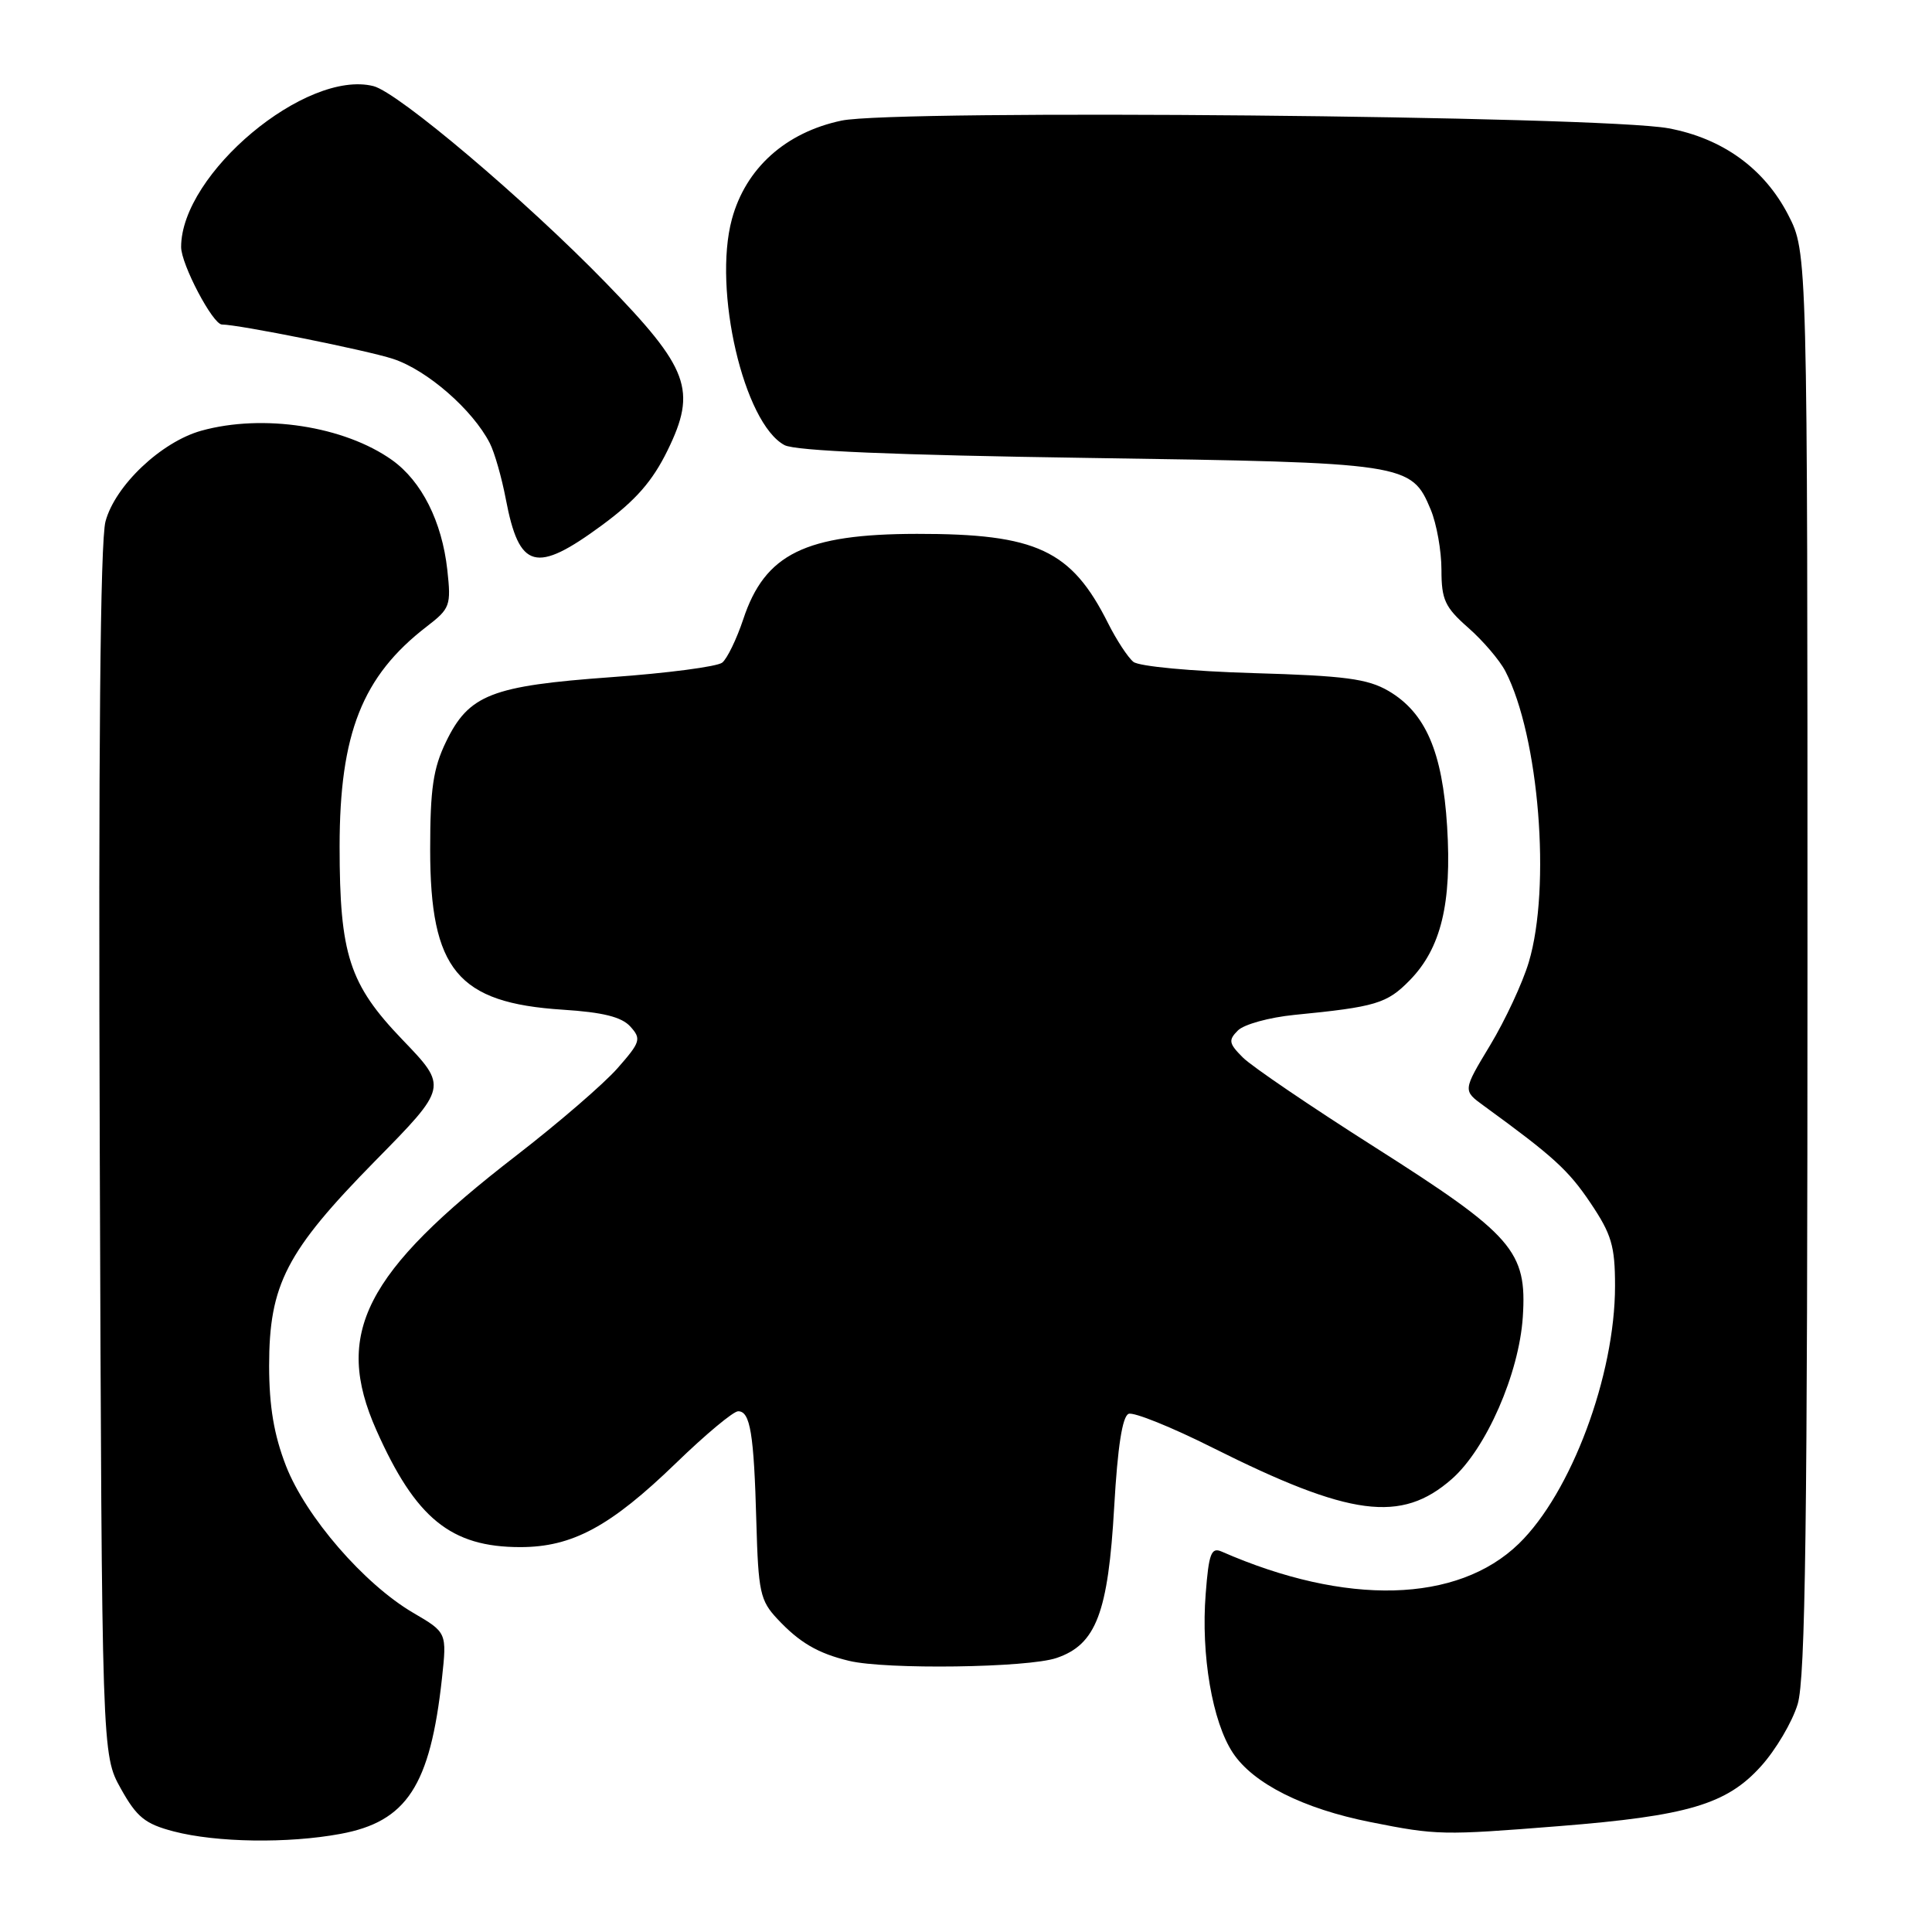 <?xml version="1.0" encoding="UTF-8" standalone="no"?>
<!DOCTYPE svg PUBLIC "-//W3C//DTD SVG 1.1//EN" "http://www.w3.org/Graphics/SVG/1.1/DTD/svg11.dtd" >
<svg xmlns="http://www.w3.org/2000/svg" xmlns:xlink="http://www.w3.org/1999/xlink" version="1.1" viewBox="0 0 256 256">
 <g >
 <path fill="currentColor"
d=" M 45.11 243.00 C 53.90 241.38 57.00 236.63 58.56 222.41 C 59.22 216.32 59.22 216.32 54.74 213.70 C 48.23 209.88 40.53 200.98 37.90 194.25 C 36.30 190.13 35.67 186.38 35.66 181.00 C 35.66 170.21 37.92 165.84 49.68 153.86 C 59.35 144.03 59.35 144.03 53.30 137.74 C 46.28 130.42 45.00 126.49 45.00 112.16 C 45.00 97.20 48.01 89.59 56.53 83.03 C 59.65 80.63 59.79 80.25 59.27 75.50 C 58.56 69.10 55.87 63.76 51.95 60.96 C 45.62 56.46 34.86 54.80 26.68 57.07 C 21.37 58.55 15.26 64.33 13.98 69.09 C 13.28 71.67 13.03 99.59 13.22 152.73 C 13.50 232.50 13.50 232.50 16.01 237.00 C 18.13 240.80 19.23 241.68 23.01 242.67 C 28.68 244.15 38.15 244.29 45.11 243.00 Z  M 206.60 241.97 C 223.60 240.62 228.78 239.09 233.32 234.06 C 235.29 231.89 237.48 228.18 238.20 225.81 C 239.23 222.40 239.50 201.90 239.50 127.47 C 239.50 33.45 239.50 33.45 236.95 28.48 C 233.78 22.34 228.27 18.34 221.09 17.00 C 212.19 15.34 118.69 14.47 111.51 15.98 C 104.10 17.54 98.81 22.29 96.98 29.04 C 94.44 38.41 98.56 56.09 103.95 58.98 C 105.40 59.75 118.49 60.30 144.30 60.68 C 186.46 61.30 187.01 61.38 189.58 67.53 C 190.36 69.41 191.00 72.99 191.00 75.50 C 191.00 79.47 191.46 80.46 194.55 83.18 C 196.50 84.89 198.72 87.49 199.47 88.94 C 203.93 97.57 205.54 117.58 202.57 127.50 C 201.75 130.25 199.44 135.20 197.45 138.50 C 193.83 144.50 193.83 144.50 196.58 146.50 C 205.83 153.23 207.82 155.04 210.75 159.40 C 213.54 163.55 214.00 165.09 214.00 170.40 C 214.00 182.25 208.19 197.81 201.25 204.55 C 193.13 212.43 178.37 212.82 161.87 205.59 C 160.50 204.99 160.17 205.84 159.76 211.19 C 159.12 219.29 160.64 228.15 163.36 232.26 C 166.05 236.33 172.70 239.67 181.61 241.44 C 190.39 243.19 191.15 243.20 206.60 241.97 Z  M 140.00 219.69 C 145.24 217.91 146.84 213.72 147.64 199.61 C 148.09 191.73 148.72 187.66 149.55 187.34 C 150.22 187.08 155.22 189.09 160.64 191.81 C 178.92 200.97 185.67 201.86 192.37 195.98 C 196.92 191.99 201.29 182.00 201.78 174.50 C 202.35 165.78 200.51 163.66 182.16 152.00 C 173.72 146.64 165.86 141.30 164.69 140.13 C 162.82 138.26 162.74 137.83 164.03 136.54 C 164.84 135.73 168.20 134.81 171.50 134.48 C 182.31 133.42 183.78 132.98 186.80 129.89 C 190.94 125.66 192.39 119.70 191.75 109.50 C 191.13 99.60 188.89 94.43 183.98 91.55 C 181.21 89.94 178.20 89.54 166.07 89.19 C 157.90 88.95 150.92 88.30 150.18 87.70 C 149.45 87.11 147.94 84.80 146.82 82.57 C 141.96 72.88 137.35 70.72 121.50 70.74 C 106.71 70.76 101.36 73.38 98.49 82.04 C 97.61 84.68 96.35 87.28 95.70 87.80 C 95.04 88.33 88.42 89.20 80.98 89.73 C 65.10 90.88 62.13 92.04 59.10 98.29 C 57.40 101.81 57.00 104.51 57.00 112.57 C 57.00 128.52 60.63 132.89 74.57 133.79 C 79.89 134.13 82.37 134.75 83.52 136.02 C 85.00 137.66 84.88 138.07 81.82 141.55 C 80.00 143.62 73.97 148.82 68.42 153.11 C 48.26 168.67 44.18 176.69 49.87 189.50 C 55.07 201.20 59.75 205.00 68.94 205.00 C 75.84 205.00 80.89 202.27 89.58 193.86 C 93.47 190.09 97.17 187.00 97.81 187.00 C 99.41 187.00 99.90 189.93 100.22 201.67 C 100.48 210.94 100.72 212.08 103.00 214.51 C 105.93 217.65 108.38 219.08 112.50 220.07 C 117.37 221.25 136.21 220.99 140.00 219.69 Z  M 79.77 69.59 C 84.24 66.30 86.45 63.77 88.45 59.69 C 92.37 51.68 91.32 48.84 80.27 37.47 C 69.61 26.50 52.75 12.23 49.48 11.41 C 40.56 9.17 24.00 23.02 24.00 32.73 C 24.00 35.02 28.20 43.00 29.41 43.00 C 31.59 43.00 48.60 46.41 52.07 47.55 C 56.58 49.02 62.63 54.29 64.90 58.72 C 65.53 59.95 66.48 63.28 67.02 66.12 C 68.80 75.47 70.98 76.06 79.77 69.59 Z "/>
</g>
</svg>